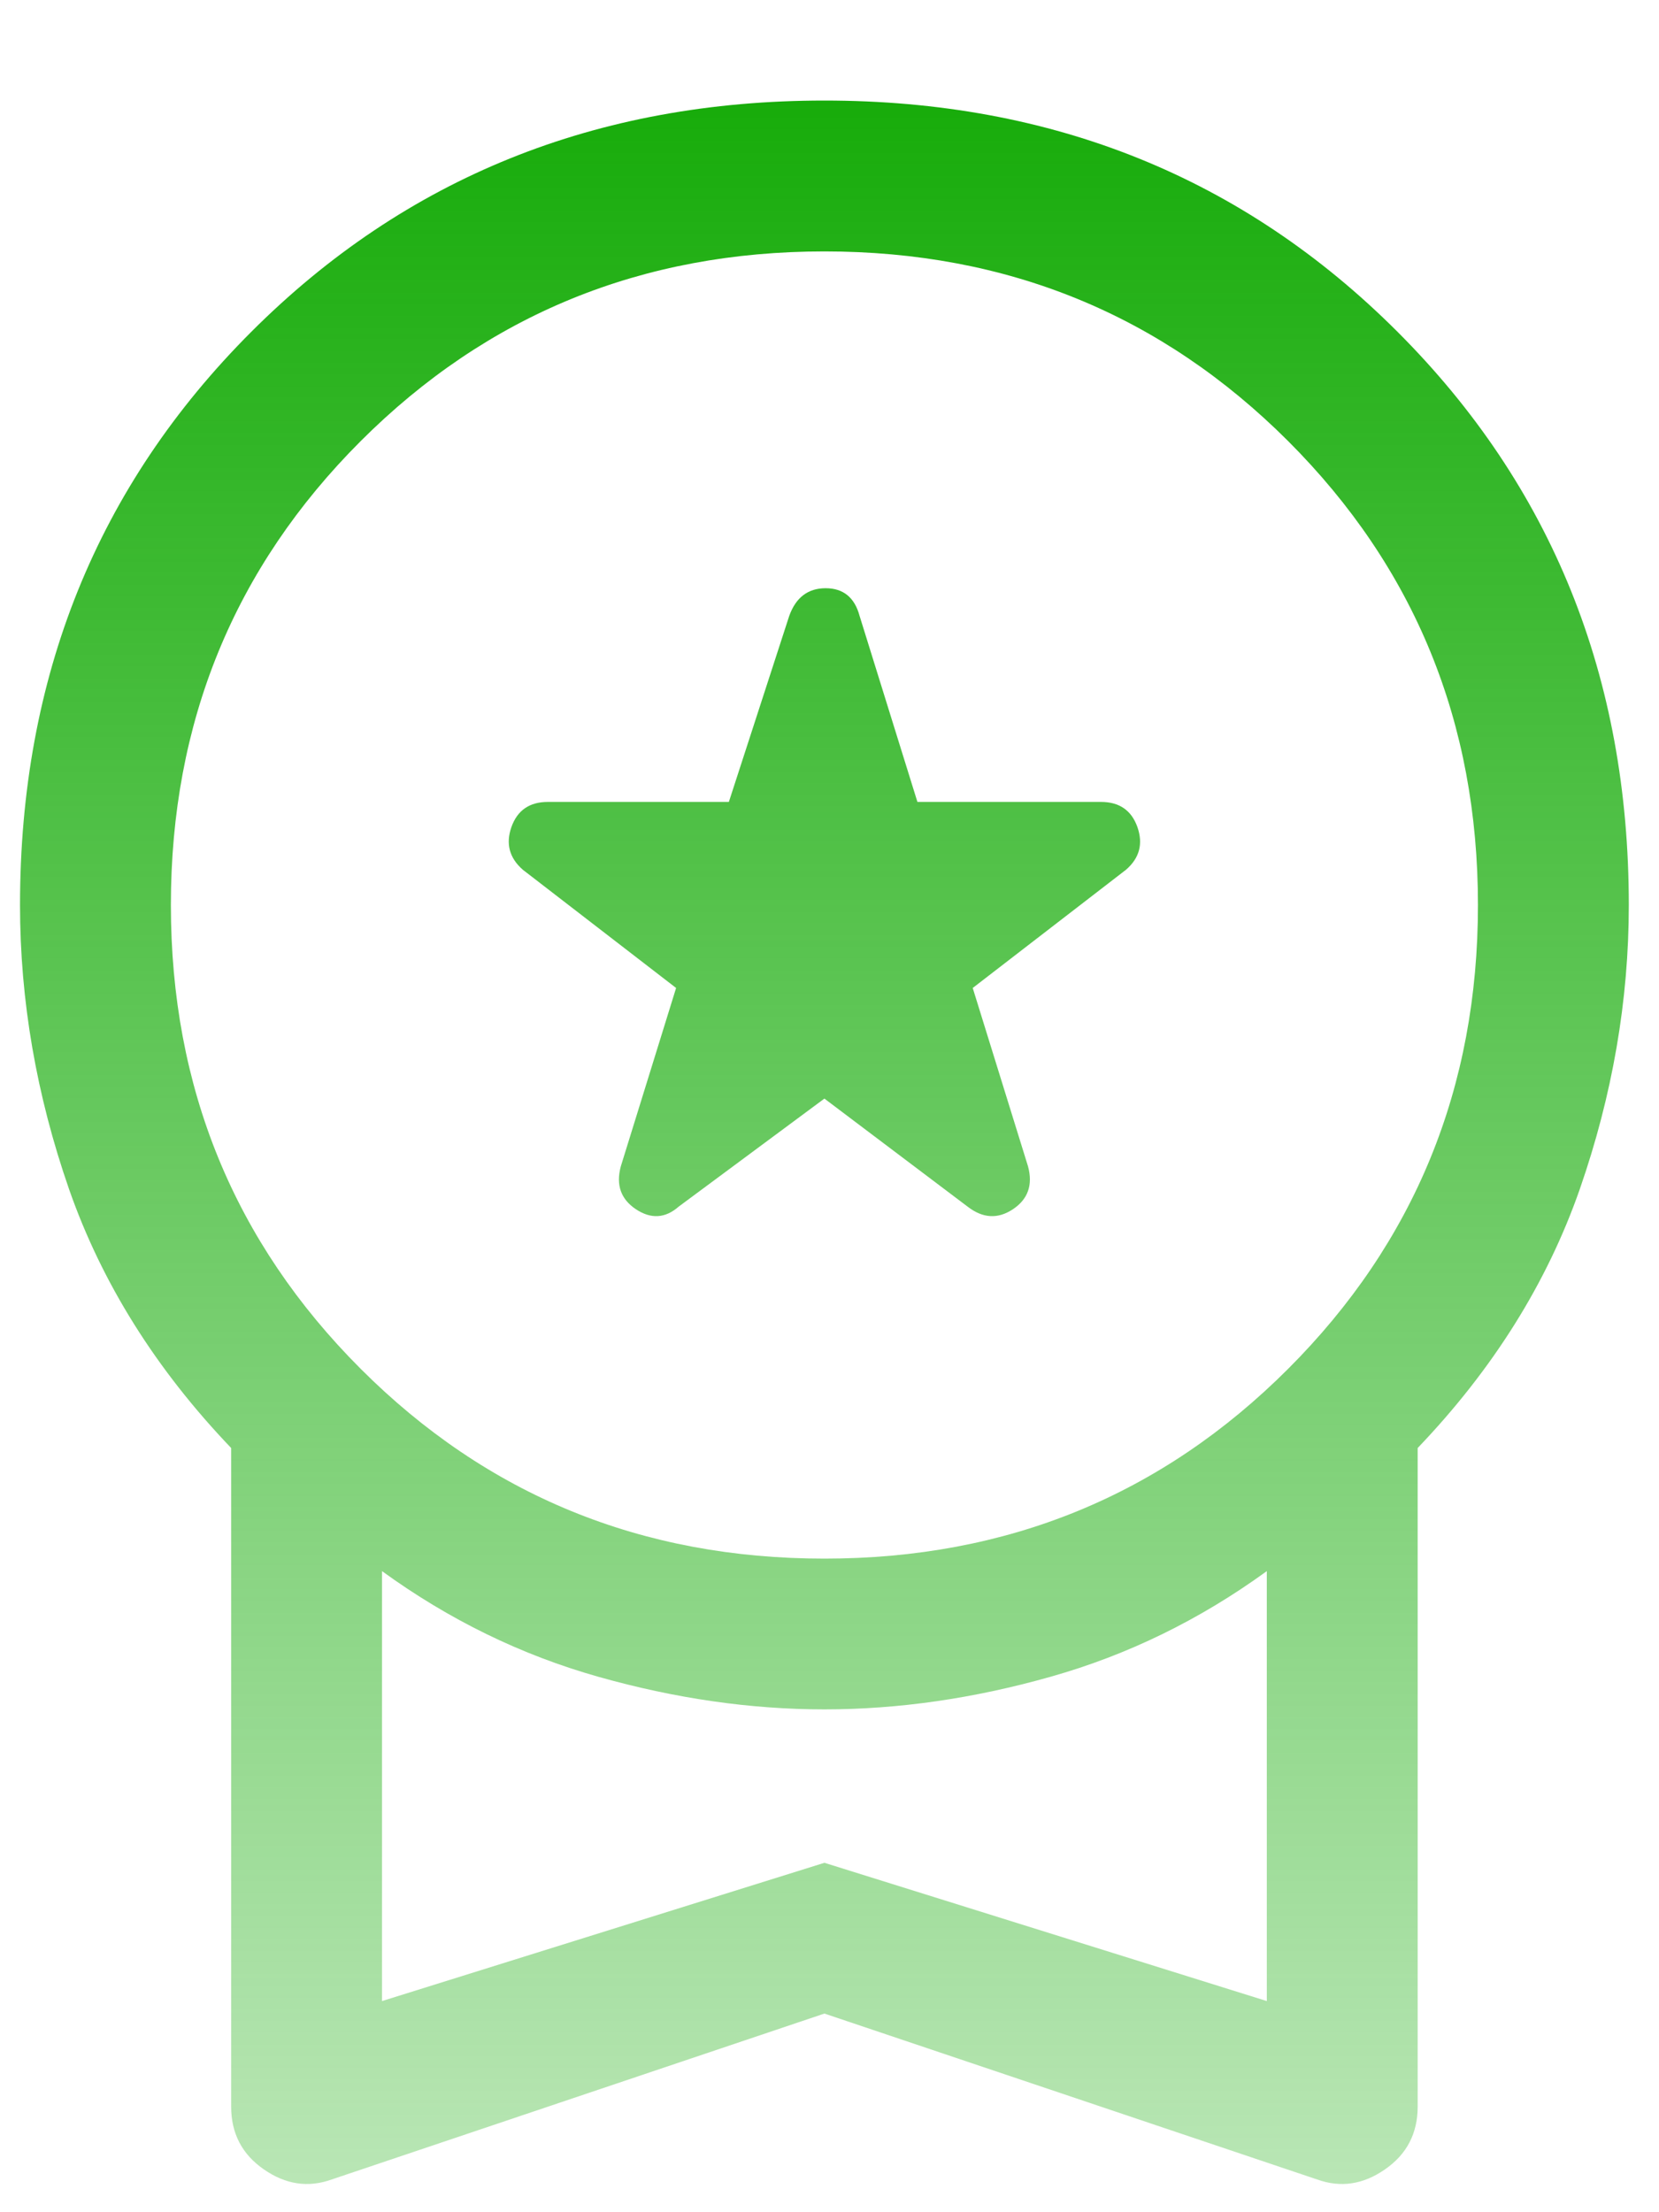 <svg width="15" height="20" viewBox="0 0 15 20" fill="none" xmlns="http://www.w3.org/2000/svg">
<path d="M6.136 10.909L7.454 9.932L8.749 10.909C8.886 11.015 9.022 11.023 9.159 10.932C9.295 10.841 9.34 10.712 9.295 10.545L8.795 8.932L10.181 7.863C10.303 7.757 10.337 7.629 10.284 7.477C10.23 7.326 10.121 7.25 9.954 7.25H8.295L7.772 5.568C7.727 5.401 7.624 5.318 7.465 5.318C7.306 5.318 7.196 5.401 7.136 5.568L6.59 7.25H4.954C4.787 7.25 4.678 7.326 4.624 7.477C4.571 7.629 4.606 7.757 4.727 7.863L6.113 8.932L5.613 10.545C5.568 10.712 5.613 10.841 5.749 10.932C5.886 11.023 6.015 11.015 6.136 10.909ZM2.999 19.704C2.787 19.78 2.583 19.75 2.386 19.613C2.189 19.477 2.09 19.288 2.09 19.045V13.091C1.409 12.379 0.92 11.598 0.624 10.75C0.329 9.901 0.181 9.045 0.181 8.182C0.181 6.121 0.878 4.394 2.272 3C3.666 1.606 5.393 0.909 7.454 0.909C9.515 0.909 11.242 1.606 12.636 3C14.03 4.394 14.727 6.121 14.727 8.182C14.727 9.045 14.579 9.901 14.284 10.75C13.988 11.598 13.499 12.379 12.818 13.091V19.045C12.818 19.288 12.719 19.477 12.522 19.613C12.325 19.75 12.121 19.78 11.909 19.704L7.454 18.204L2.999 19.704ZM7.454 14.091C9.106 14.091 10.503 13.519 11.647 12.375C12.791 11.231 13.363 9.833 13.363 8.182C13.363 6.53 12.791 5.132 11.647 3.988C10.503 2.845 9.106 2.273 7.454 2.273C5.803 2.273 4.405 2.845 3.261 3.988C2.117 5.132 1.545 6.53 1.545 8.182C1.545 9.833 2.117 11.231 3.261 12.375C4.405 13.519 5.803 14.091 7.454 14.091ZM3.454 18.091L7.454 16.841L11.454 18.091V14.204C10.848 14.644 10.197 14.962 9.499 15.159C8.803 15.356 8.121 15.454 7.454 15.454C6.787 15.454 6.106 15.356 5.409 15.159C4.712 14.962 4.06 14.644 3.454 14.204V18.091Z" fill="url(#paint0_linear_297_490)"/>
<defs>
<linearGradient id="paint0_linear_297_490" x1="7.454" y1="0.909" x2="7.454" y2="19.745" gradientUnits="userSpaceOnUse">
<stop stop-color="#17AC0A"/>
<stop offset="1" stop-color="#17AC0A" stop-opacity="0.3"/>
</linearGradient>
</defs>
</svg>
